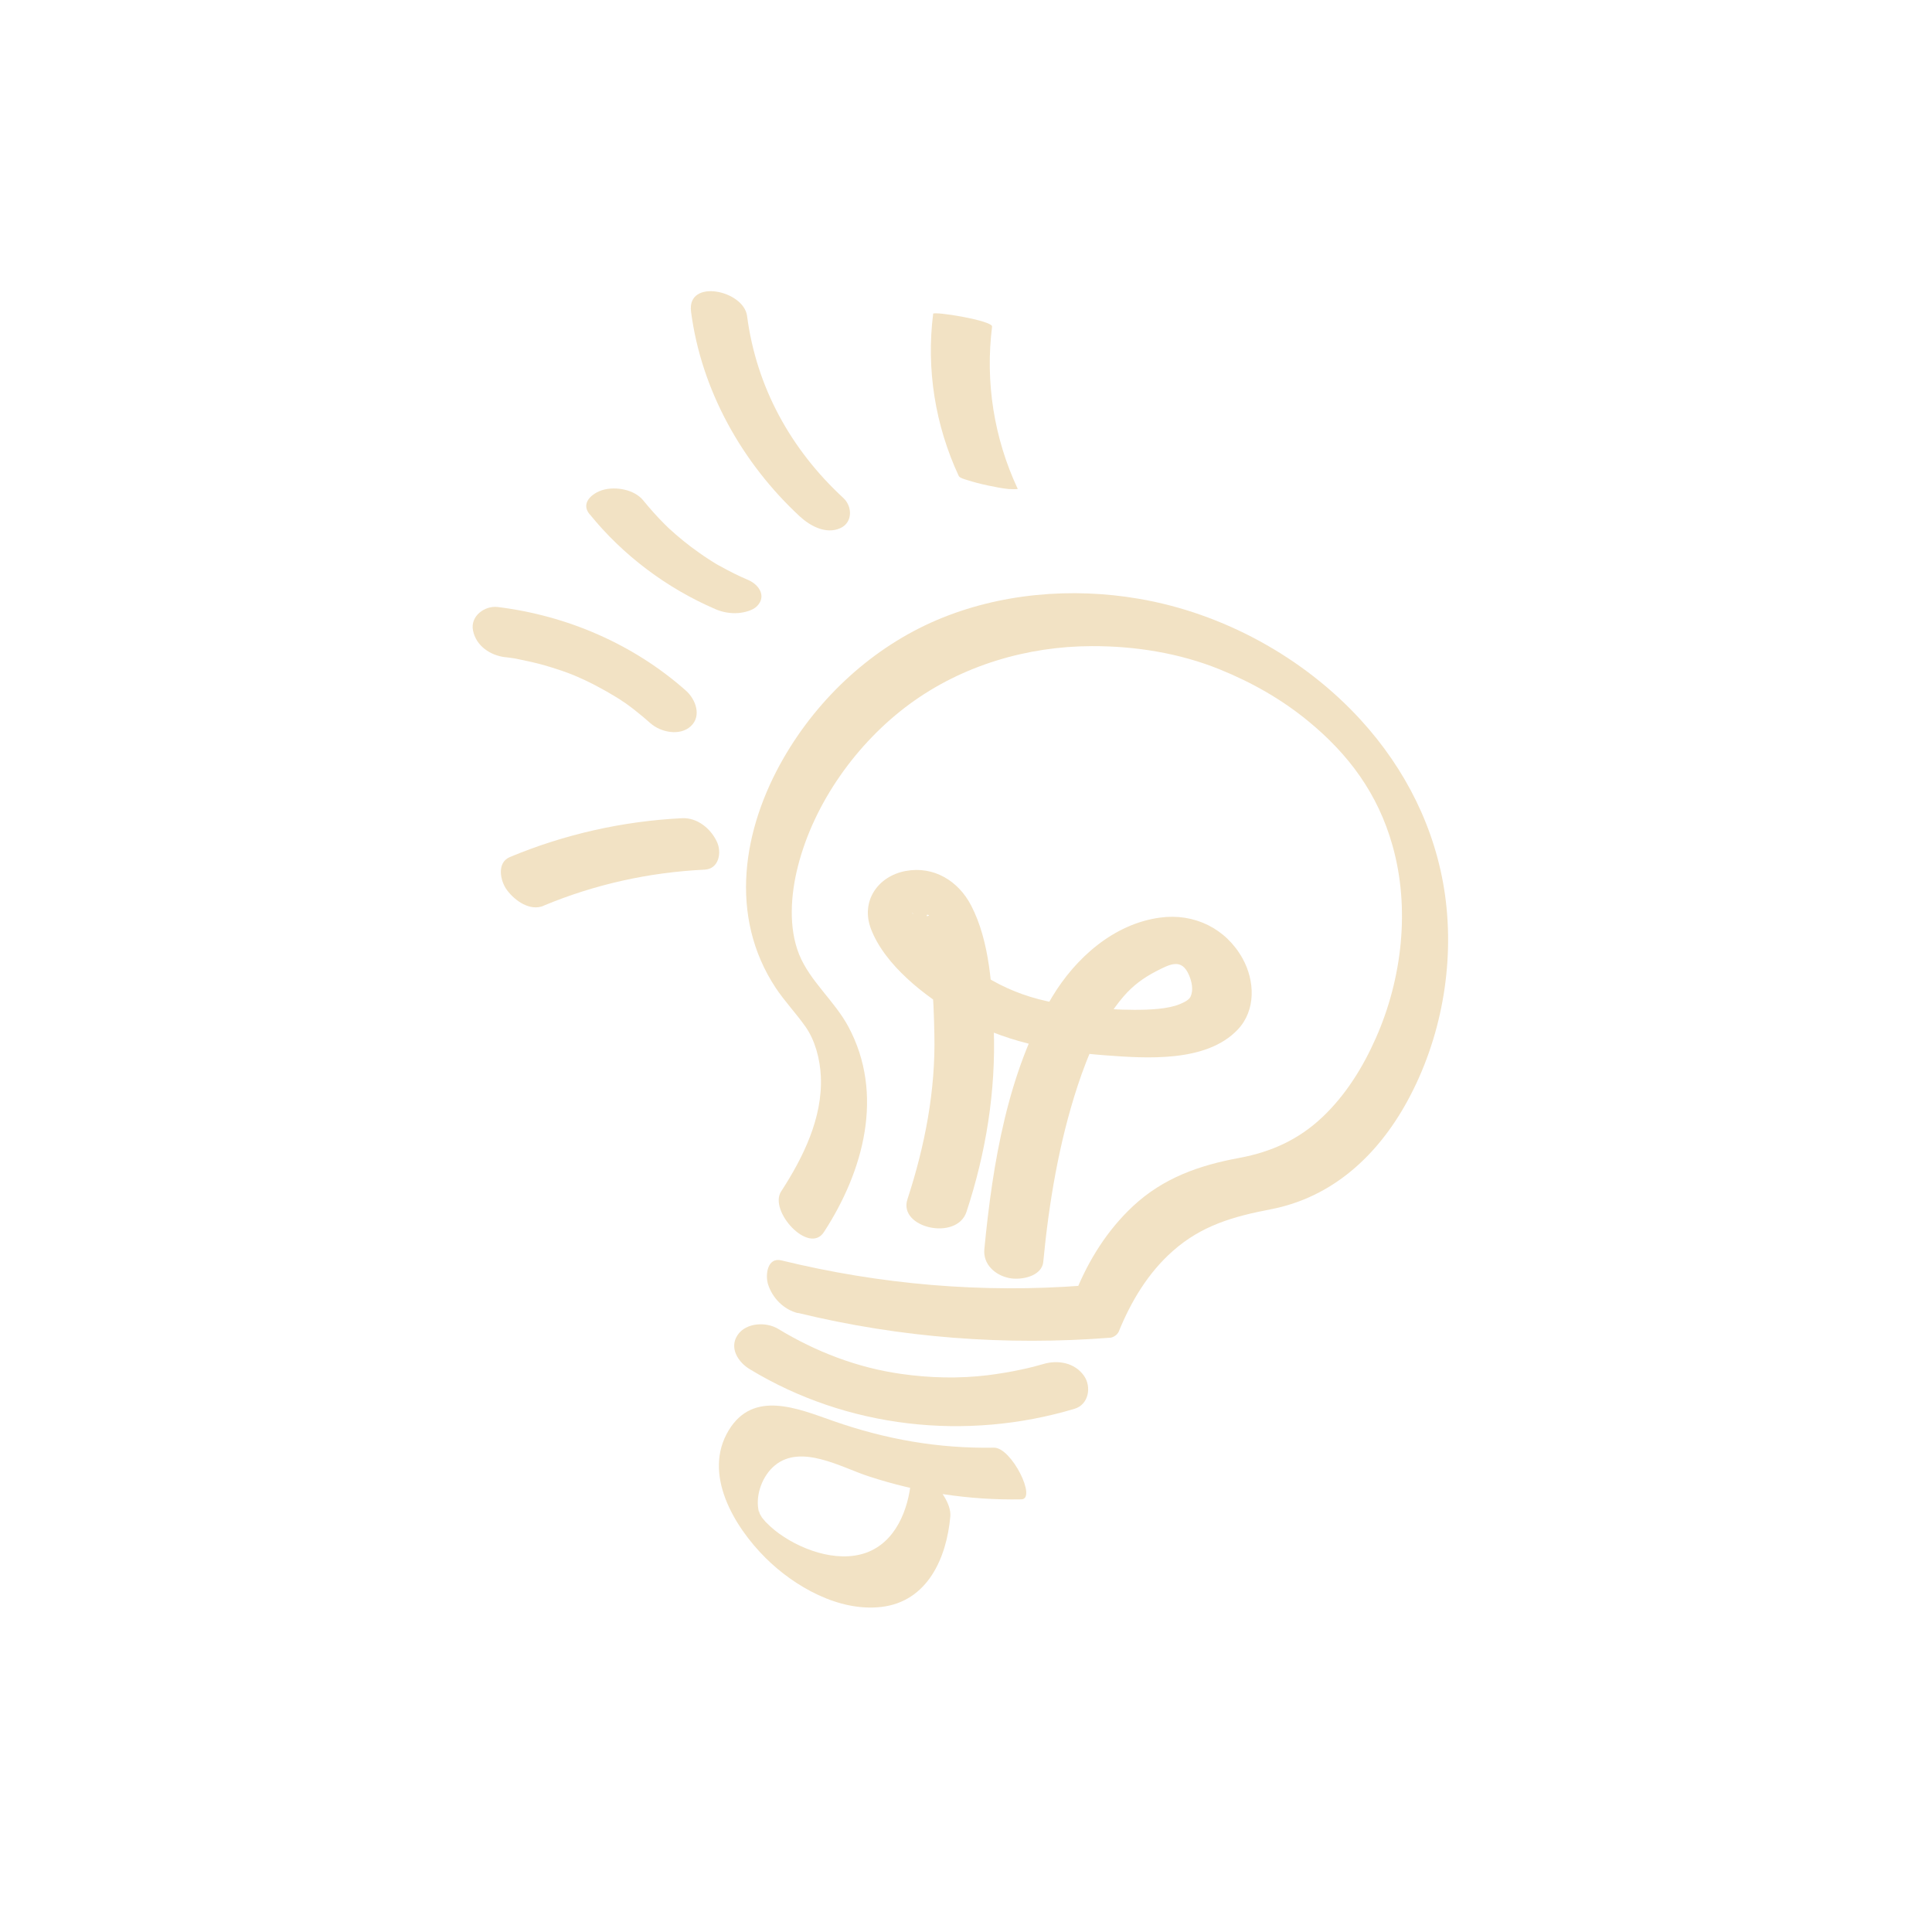 <?xml version="1.0" encoding="UTF-8"?><svg id="Calque_2" xmlns="http://www.w3.org/2000/svg" viewBox="0 0 160 160"><defs><style>.cls-1{fill:none;}.cls-1,.cls-2{stroke-width:0px;}.cls-2{fill:#f2e2c4;}</style></defs><g id="team"><rect class="cls-1" width="160" height="160"/></g><g id="creativite"><path class="cls-2" d="M75.45,122.6c-.22,2.42-1.27,5.11-3.72,5.99s-5.6-.29-7.57-1.86c-.25-.2-.48-.42-.7-.64-.31-.31.16.18-.13-.14-.04-.04-.37-.46-.21-.24-.04-.06-.24-.43-.19-.32-.12-.27,0-.03,0,.01-.17-.74.02.37-.12-.37-.24-1.29.35-2.84,1.36-3.67,2.17-1.8,5.5.16,7.73.89,4.11,1.35,8.35,2,12.68,1.92,1.31-.02-.81-4.31-2.27-4.28-4.6.08-8.97-.69-13.3-2.21-2.94-1.03-6.62-2.6-8.66.77-2.19,3.61.45,7.98,3.04,10.56,2.4,2.39,6.09,4.48,9.6,4.07,3.82-.45,5.4-4.04,5.71-7.48.1-1.06-.9-2.36-1.63-3.03-.5-.46-1.51-1.08-1.61,0h0Z"/><path class="cls-2" d="M62.09,113.39c8.06,4.89,17.91,5.97,26.9,3.28,1.17-.35,1.42-1.81.79-2.72-.77-1.11-2.18-1.35-3.4-.98-.52.15-1.04.29-1.8.45-.92.2-1.85.35-2.78.47-2.39.29-4.8.23-7.18-.11-3.62-.51-7.07-1.84-10.18-3.73-.99-.6-2.64-.52-3.34.49-.75,1.08.04,2.28.99,2.85h0Z"/><path class="cls-2" d="M66.08,108.73c8.48,2.07,17.22,2.73,25.92,2.05.28-.07.5-.23.64-.48,1.02-2.51,2.43-4.88,4.48-6.69,2.4-2.13,5.04-2.87,8.11-3.46,5.11-.98,8.86-4.46,11.31-8.94,2.81-5.13,3.94-11.31,3.13-17.1-.77-5.47-3.27-10.43-6.98-14.49-4.75-5.2-11.42-8.84-18.36-10.03-5.57-.96-11.55-.46-16.77,1.77s-9.73,6.33-12.66,11.41c-3.4,5.89-4.58,13.1-.66,19.04.75,1.13,1.69,2.11,2.47,3.22s1.2,2.64,1.27,4.13c.15,3.43-1.47,6.71-3.29,9.51-1.05,1.61,2.3,5.27,3.54,3.37,3.28-5.04,5.04-11.42,2.02-17.03-1.14-2.12-3.18-3.76-4.07-5.97s-.7-4.94-.1-7.3c1.34-5.27,4.9-10.24,9.26-13.44s9.74-4.78,15.08-4.79c3.59-.01,7.24.57,10.58,1.92,2.69,1.09,5.15,2.49,7.34,4.29,3.34,2.74,5.77,6,6.98,10.3,1.47,5.2.8,11.03-1.37,15.93-1.07,2.43-2.51,4.75-4.45,6.58s-4.18,2.86-6.85,3.36c-3.32.61-6.3,1.65-8.82,4-2.1,1.96-3.64,4.4-4.72,7.05l.64-.48c-8.4.65-16.86-.08-25.04-2.08-1.16-.28-1.34,1.19-1.11,1.96.36,1.16,1.31,2.12,2.49,2.41h0Z"/><path class="cls-2" d="M80.04,100.36c1.61-4.89,2.44-9.99,2.26-15.15-.12-3.31-.32-7.24-1.88-10.23-1.05-2.02-3.08-3.28-5.41-2.85s-3.75,2.53-2.88,4.8c1.14,2.99,4.44,5.55,7.12,7.12,3.77,2.21,7.91,3.01,12.2,3.34,3.45.26,8.45.63,11.06-2.13,1.51-1.6,1.42-4.04.39-5.89-1.38-2.48-4-3.76-6.81-3.38-3.85.51-7.02,3.35-8.95,6.56-3.69,6.16-4.94,13.84-5.62,20.9-.12,1.25.88,2.15,2.04,2.39.94.2,2.72-.1,2.84-1.35.47-4.91,1.3-9.86,2.84-14.55.86-2.61,2-5.32,3.81-7.42.78-.91,1.67-1.55,2.65-2.06,1.22-.63,2.16-1.14,2.78.32.22.53.37,1.2.12,1.75-.1.23-.41.43-.87.62-1,.42-2.52.48-3.78.48-1.36,0-2.72-.1-4.07-.22-.12-.01-.75-.07-.55-.05.15.02-.54-.07-.7-.09-.88-.13-1.75-.3-2.61-.52-1.8-.47-3.54-1.25-5.06-2.32-.82-.58-1.7-1.33-2.18-1.8s-.92-.95-1.33-1.47c-.29-.37-.6-.92-.66-1.1-.05-.16-.04-.32,0-.31.46.09-.32.14-.06.17-.3-.03-.59,0-.89-.11-.41-.15-.36-.41-.1.05-.11-.19.22.46.27.57,1.2,2.74,1.31,6.26,1.37,9.22.11,4.65-.79,9.27-2.23,13.67-.78,2.38,4.09,3.47,4.89,1.04h0Z"/><path class="cls-2" d="M45.03,75c4.25-1.77,8.74-2.76,13.33-2.98,1.18-.06,1.43-1.42,1.01-2.31-.51-1.09-1.62-2.01-2.88-1.95-4.89.24-9.75,1.33-14.27,3.22-1.1.46-.8,1.98-.23,2.74.65.87,1.9,1.77,3.04,1.29h0Z"/><path class="cls-2" d="M41.82,54.42c.25.03.5.06.75.1.12.02.24.04.36.06.34.05-.41-.08-.06,0,.58.12,1.17.24,1.75.39.65.17,1.3.37,1.94.59.36.13.73.26,1.09.41-.26-.1.03.02.13.06.2.09.4.18.6.27.62.29,1.23.61,1.83.95.26.15.52.3.78.46.12.08.25.15.37.23,0,0,.55.38.25.16-.27-.19.09.07.14.1.11.08.21.15.32.23.22.17.45.33.66.51.38.3.76.62,1.13.95.86.76,2.44,1.09,3.35.25s.41-2.22-.4-2.94c-4.35-3.86-9.84-6.22-15.59-6.93-1.09-.13-2.28.76-2.05,1.93.25,1.3,1.44,2.08,2.68,2.23h0Z"/><path class="cls-2" d="M48.83,42.58c2.76,3.41,6.37,6.12,10.4,7.86.59.26,1.26.38,1.9.33.49-.04,1.19-.2,1.55-.56.81-.8.21-1.77-.7-2.17-.8-.34-1.58-.73-2.33-1.15-.11-.06-.24-.12-.35-.2.22.16.21.13-.01,0s-.43-.27-.65-.41c-.48-.31-.95-.65-1.41-.99-.43-.33-.86-.67-1.27-1.03-.19-.17-.38-.34-.57-.51,0,0-.37-.35-.18-.17s-.13-.13-.16-.16c-.63-.63-1.22-1.29-1.78-1.98-.73-.9-2.28-1.18-3.36-.86-.86.26-1.85,1.06-1.09,2h0Z"/><path class="cls-2" d="M57.23,25.82c.85,6.5,4.23,12.53,9.02,16.96.86.79,2.16,1.49,3.34.96,1.03-.46,1.02-1.8.24-2.51-4.33-4-7.19-9.16-7.96-15.06-.28-2.14-5-3.13-4.64-.36h0Z"/><path class="cls-2" d="M77.28,25.99c-.58,4.59.17,9.24,2.12,13.43.08.17.56.29.68.33.56.18,1.14.33,1.71.45s1.16.24,1.74.3c.07,0,.78.04.75-.02-1.96-4.19-2.7-8.84-2.12-13.43.06-.5-4.86-1.3-4.89-1.06h0Z"/></g></svg>